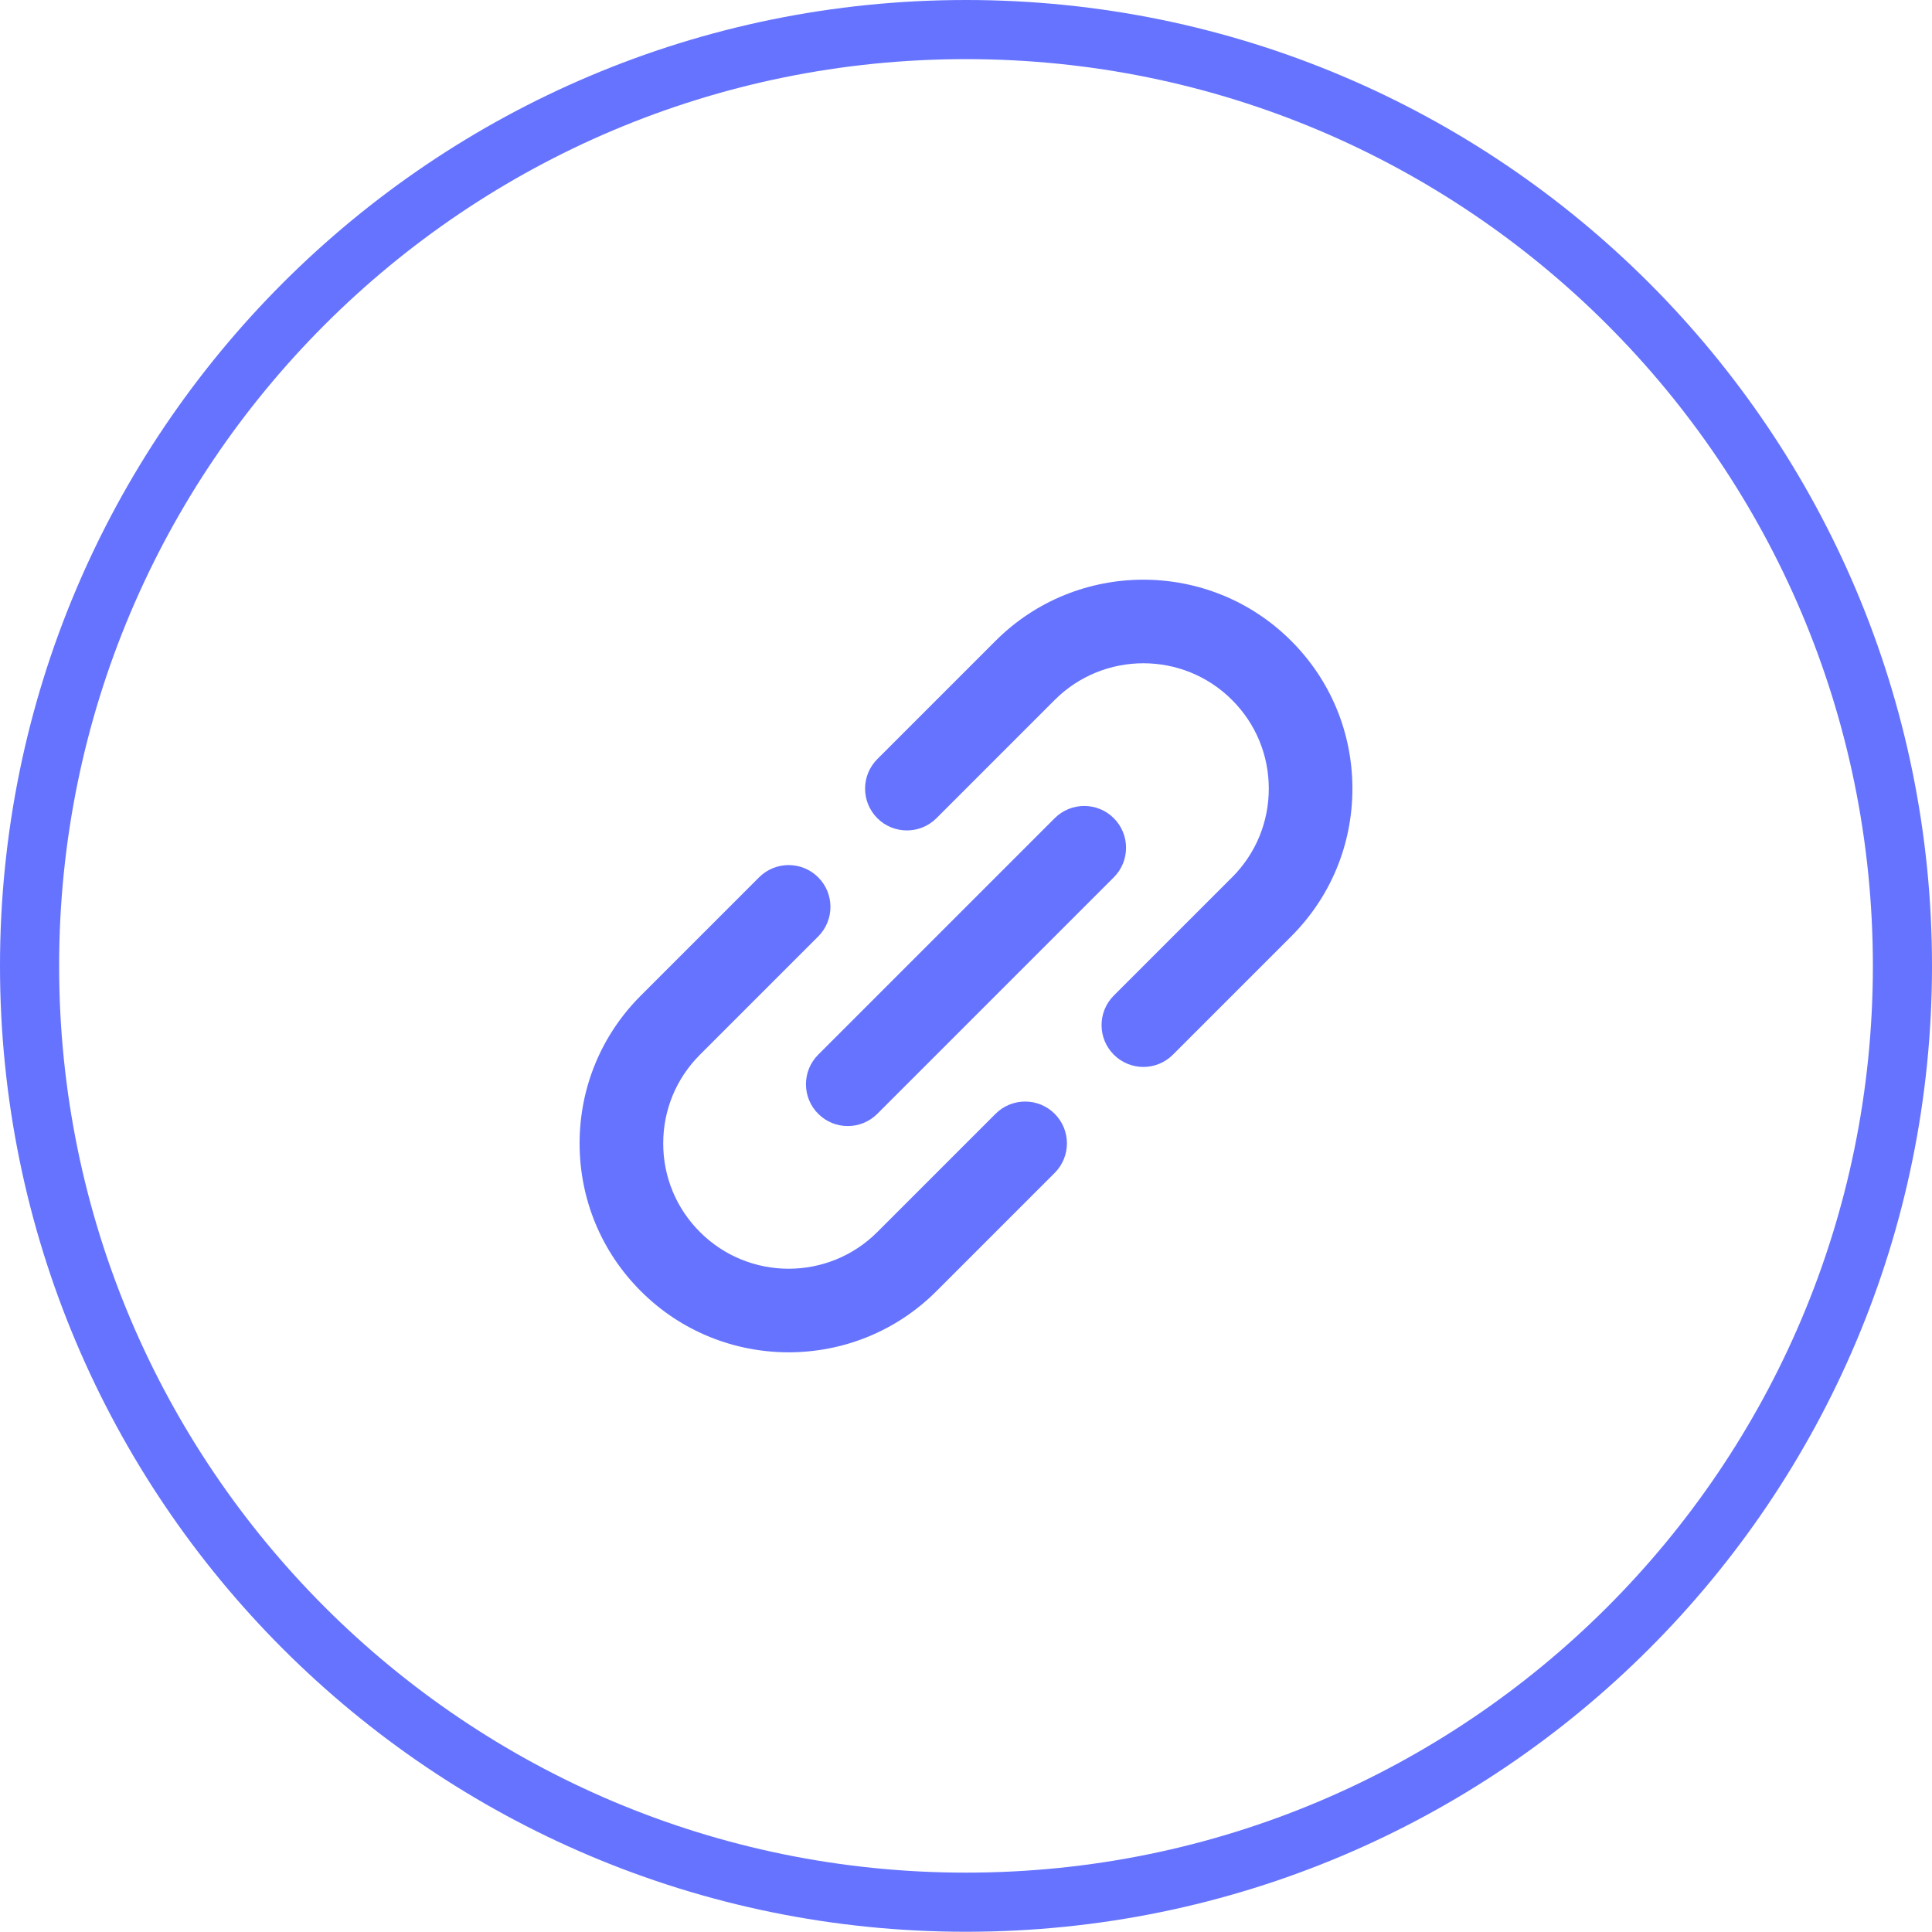 <svg width="40" height="40" viewBox="0 0 40 40" fill="none" xmlns="http://www.w3.org/2000/svg">
<path d="M39.388 19.998C39.388 30.704 30.707 39.383 20 39.383C9.292 39.383 0.612 30.704 0.612 19.998C0.612 9.291 9.292 0.612 20 0.612C30.707 0.612 39.388 9.291 39.388 19.998Z" stroke="#6573FF" stroke-width="1.224"/>
<g clip-path="url(#clip0_601_1309)">
<path d="M20.612 23.06L18.164 25.508C18.164 25.508 18.164 25.508 18.164 25.508C18.164 25.508 18.164 25.508 18.164 25.508C17.151 26.521 15.504 26.521 14.492 25.508C14.001 25.018 13.731 24.366 13.731 23.672C13.731 22.979 14.001 22.327 14.492 21.836C14.492 21.836 14.492 21.836 14.492 21.836L16.94 19.388C17.278 19.05 17.278 18.502 16.94 18.164C16.602 17.826 16.054 17.826 15.716 18.164L13.268 20.612C13.267 20.612 13.267 20.612 13.267 20.613C12.45 21.43 12 22.517 12 23.672C12 24.828 12.45 25.915 13.268 26.732C14.111 27.576 15.22 27.998 16.328 27.998C17.436 27.998 18.544 27.576 19.388 26.732C19.388 26.732 19.388 26.732 19.388 26.732L21.836 24.284C22.174 23.946 22.174 23.398 21.836 23.06C21.498 22.722 20.95 22.722 20.612 23.06Z" fill="#6573FF"/>
<path d="M28 16.328C28 15.172 27.55 14.085 26.732 13.268C25.045 11.58 22.299 11.58 20.612 13.268C20.612 13.268 20.612 13.268 20.612 13.268L18.164 15.716C17.826 16.054 17.826 16.602 18.164 16.94C18.333 17.109 18.554 17.193 18.776 17.193C18.997 17.193 19.219 17.109 19.388 16.94L21.836 14.492C21.836 14.492 21.836 14.492 21.836 14.492C22.849 13.479 24.496 13.479 25.508 14.492C25.999 14.982 26.269 15.634 26.269 16.328C26.269 17.021 25.999 17.673 25.509 18.164L25.508 18.164L23.06 20.612C22.722 20.95 22.722 21.498 23.06 21.836C23.229 22.005 23.451 22.09 23.672 22.09C23.894 22.09 24.115 22.005 24.284 21.836L26.732 19.388C26.733 19.388 26.733 19.388 26.733 19.387C27.55 18.57 28 17.483 28 16.328Z" fill="#6573FF"/>
<path d="M16.94 23.06C17.109 23.229 17.33 23.314 17.552 23.314C17.773 23.314 17.995 23.229 18.164 23.06L23.06 18.164C23.398 17.826 23.398 17.278 23.06 16.94C22.722 16.602 22.174 16.602 21.836 16.94L16.94 21.836C16.602 22.174 16.602 22.722 16.94 23.06Z" fill="#6573FF"/>
</g>
<defs>
<clipPath id="clip0_601_1309">
<rect width="16" height="16" fill="white" transform="translate(12 12)"/>
</clipPath>
</defs>
</svg>
